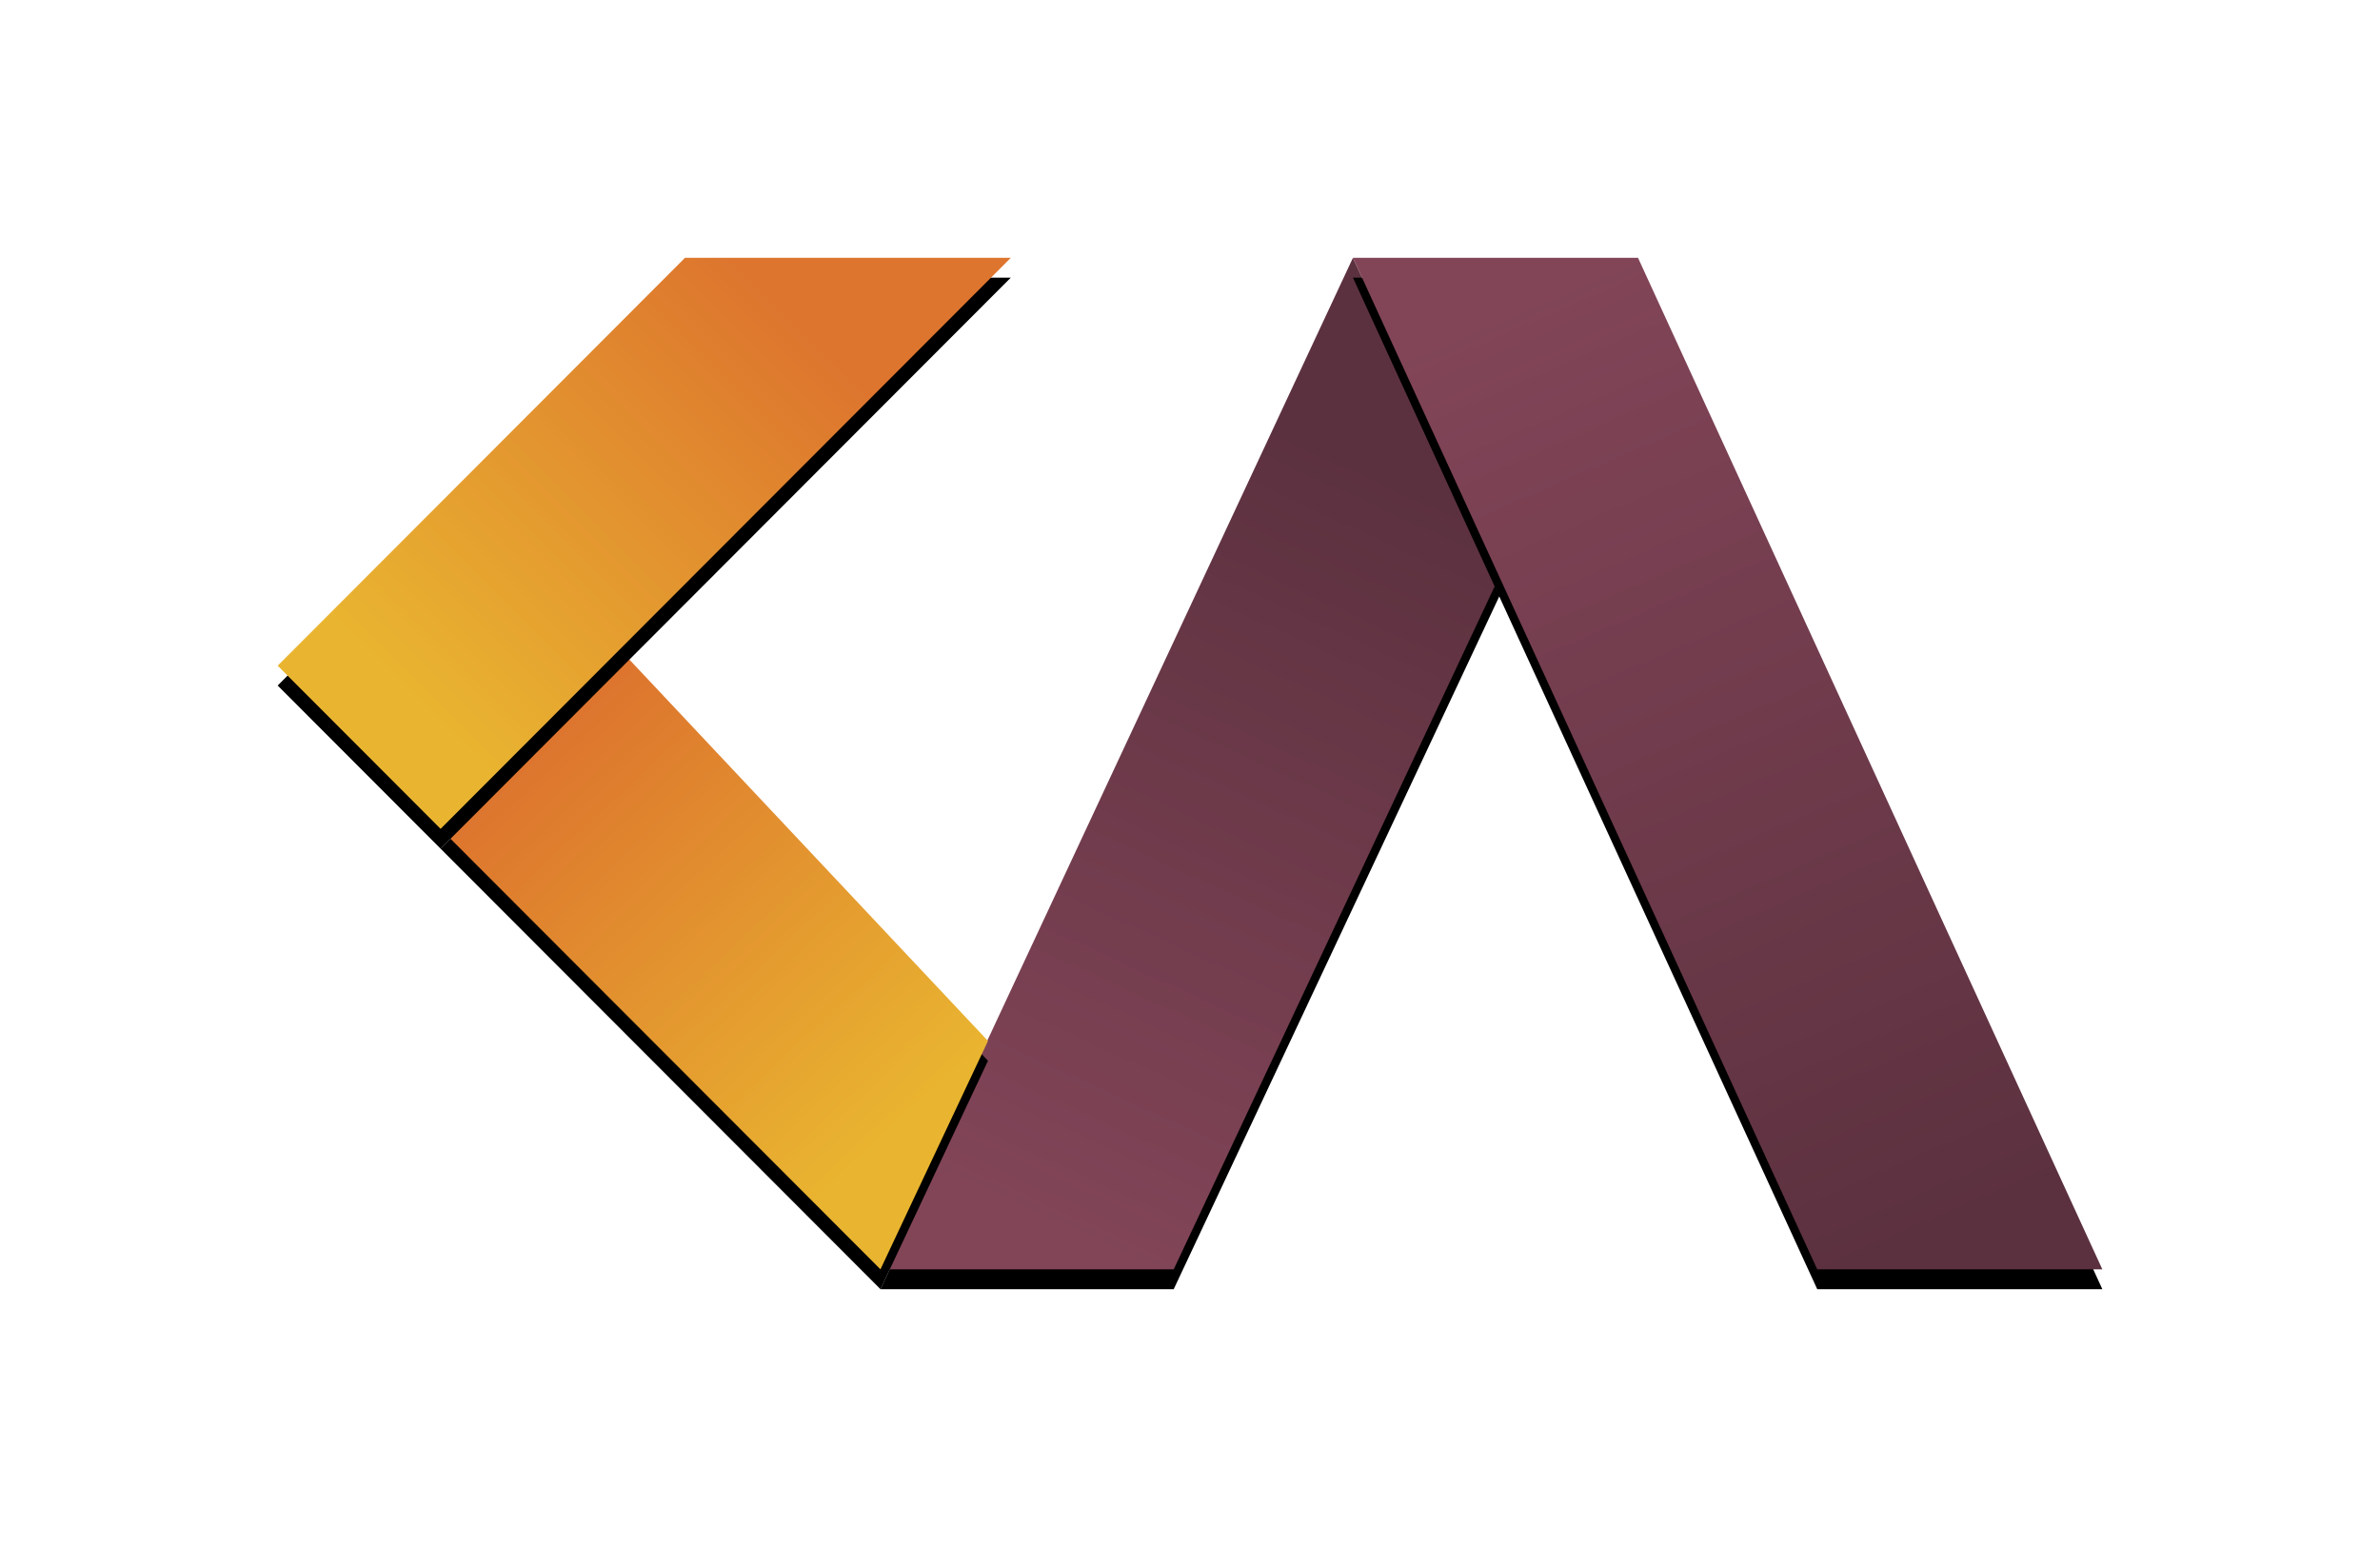 <svg height="158" viewBox="0 0 240 158" width="240" xmlns="http://www.w3.org/2000/svg" xmlns:xlink="http://www.w3.org/1999/xlink"><defs><filter id="a" height="179.4%" width="144%" x="-22%" y="-32.8%"><feOffset dx="0" dy="5" in="SourceAlpha" result="shadowOffsetOuter1"/><feGaussianBlur in="shadowOffsetOuter1" result="shadowBlurOuter1" stdDeviation="10"/><feColorMatrix in="shadowBlurOuter1" result="shadowMatrixOuter1" type="matrix" values="0 0 0 0 0   0 0 0 0 0   0 0 0 0 0  0 0 0 0.5 0"/><feMerge><feMergeNode in="shadowMatrixOuter1"/><feMergeNode in="SourceGraphic"/></feMerge></filter><linearGradient id="b" x1="64.215%" x2="40.793%" y1="16.409%" y2="100%"><stop offset="0" stop-color="#5c313f"/><stop offset="1" stop-color="#824558"/></linearGradient><path id="c" d="m60.786 102 47.643-102 14.786 32.081-32.857 69.919z"/><filter id="d" height="125.5%" width="141.6%" x="-20.8%" y="-10.8%"><feOffset dx="0" dy="2" in="SourceAlpha" result="shadowOffsetOuter1"/><feGaussianBlur in="shadowOffsetOuter1" result="shadowBlurOuter1" stdDeviation="4"/><feColorMatrix in="shadowBlurOuter1" type="matrix" values="0 0 0 0 0   0 0 0 0 0   0 0 0 0 0  0 0 0 0.05 0"/></filter><linearGradient id="e" x1="34.42%" x2="66.734%" y1="-0%" y2="100%"><stop offset="0" stop-color="#824558"/><stop offset="1" stop-color="#5c313f"/></linearGradient><path id="f" d="m108.429 0 46.821 102h28.75l-46.821-102z"/><filter id="g" height="125.5%" width="134.4%" x="-17.2%" y="-10.8%"><feOffset dx="0" dy="2" in="SourceAlpha" result="shadowOffsetOuter1"/><feGaussianBlur in="shadowOffsetOuter1" result="shadowBlurOuter1" stdDeviation="4"/><feColorMatrix in="shadowBlurOuter1" type="matrix" values="0 0 0 0 0   0 0 0 0 0   0 0 0 0 0  0 0 0 0.05 0"/></filter><linearGradient id="h"><stop offset="0" stop-color="#dd752e"/><stop offset="1" stop-color="#e9b530"/></linearGradient><linearGradient id="i" x1="24.702%" x2="81.707%" xlink:href="#h" y1="10.833%" y2="80.094%"/><path id="j" d="m16.429 57.581 44.357 44.419 10.843-23.032-37.129-39.484z"/><filter id="k" height="141.6%" width="147.1%" x="-23.6%" y="-17.6%"><feOffset dx="0" dy="2" in="SourceAlpha" result="shadowOffsetOuter1"/><feGaussianBlur in="shadowOffsetOuter1" result="shadowBlurOuter1" stdDeviation="4"/><feColorMatrix in="shadowBlurOuter1" type="matrix" values="0 0 0 0 0   0 0 0 0 0   0 0 0 0 0  0 0 0 0.05 0"/></filter><linearGradient id="l" x1="77.244%" x2="12.188%" xlink:href="#h" y1="19.668%" y2="70.829%"/><path id="m" d="m0 41.129 16.429 16.452 57.5-57.581h-32.857z"/><filter id="n" height="145.2%" width="135.2%" x="-17.6%" y="-19.1%"><feOffset dx="0" dy="2" in="SourceAlpha" result="shadowOffsetOuter1"/><feGaussianBlur in="shadowOffsetOuter1" result="shadowBlurOuter1" stdDeviation="4"/><feColorMatrix in="shadowBlurOuter1" type="matrix" values="0 0 0 0 0   0 0 0 0 0   0 0 0 0 0  0 0 0 0.05 0"/></filter></defs><g fill="none" fill-rule="evenodd" filter="url(#a)" transform="translate(28 21)"><use fill="#000" filter="url(#d)" xlink:href="#c"/><use fill="url(#b)" fill-rule="evenodd" xlink:href="#c"/><use fill="#000" filter="url(#g)" xlink:href="#f"/><use fill="url(#e)" fill-rule="evenodd" xlink:href="#f"/><use fill="#000" filter="url(#k)" xlink:href="#j"/><use fill="url(#i)" fill-rule="evenodd" xlink:href="#j"/><use fill="#000" filter="url(#n)" xlink:href="#m"/><use fill="url(#l)" fill-rule="evenodd" xlink:href="#m"/></g></svg>